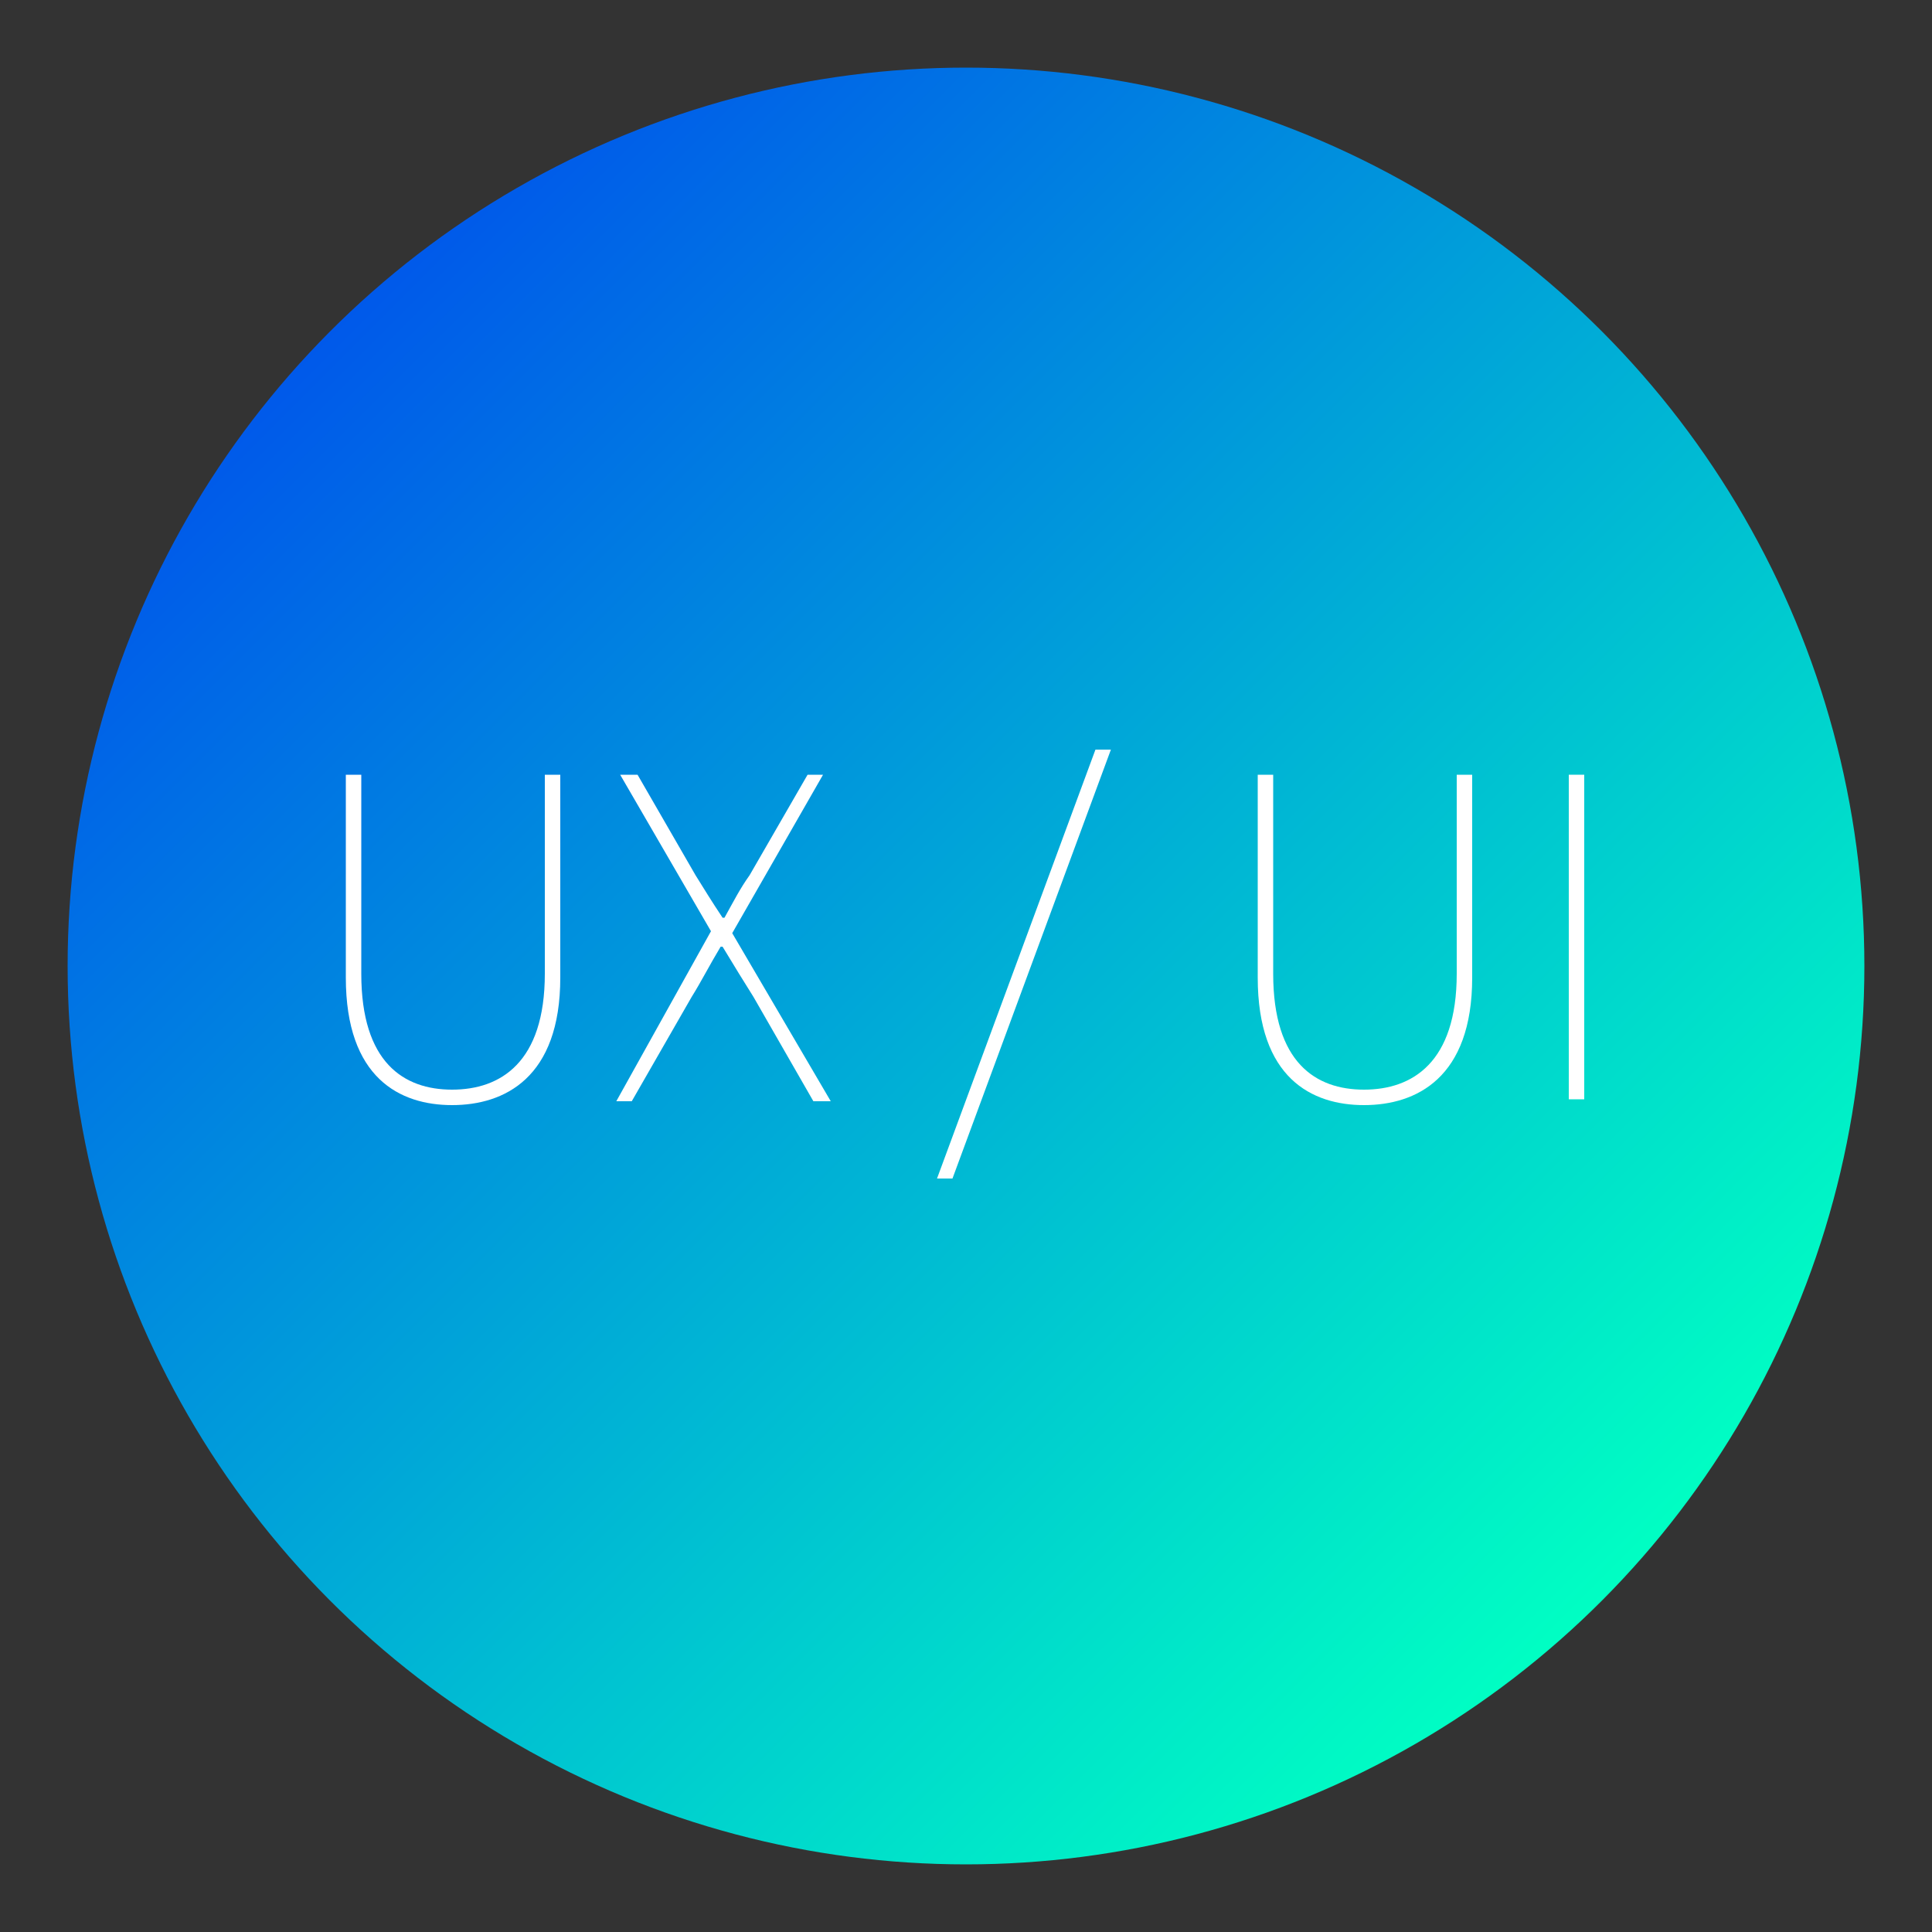 <?xml version="1.0" encoding="utf-8"?>
<!-- Generator: Adobe Illustrator 22.0.0, SVG Export Plug-In . SVG Version: 6.00 Build 0)  -->
<svg version="1.1" xmlns="http://www.w3.org/2000/svg" xmlns:xlink="http://www.w3.org/1999/xlink" x="0px" y="0px"
	 viewBox="0 0 100 100" style="enable-background:new 0 0 100 100;" xml:space="preserve">
<rect x="0" y="0" width="100" height="100" fill="#333333" stroke="none"/>
<style type="text/css">
	.st0{fill:url(#SVGID_1_);}
	.st1{fill:#FFFFFF;}
</style>
<g id="Capa_1">
	<title>ux</title>
</g>
<g id="Capa_2">
	<g>
		<linearGradient id="SVGID_1_" gradientUnits="userSpaceOnUse" x1="17.119" y1="17.119" x2="82.88" y2="82.88">
			<stop  offset="0" style="stop-color:#0059EA"/>
			<stop  offset="1" style="stop-color:#00FFC3"/>
		</linearGradient>
		<circle class="st0" cx="50" cy="50" r="46.5"/>
		<g>
			<path class="st1" d="M17.9,50.6V40.1h0.8v10.3c0,4.6,2.2,6,4.7,6c2.5,0,4.8-1.4,4.8-6V40.1H29v10.5c0,5.2-2.9,6.6-5.6,6.6
				S17.9,55.8,17.9,50.6z"/>
			<path class="st1" d="M36.8,48.2l-4.7-8.1h0.9l3,5.2c0.5,0.8,0.8,1.3,1.4,2.2h0.1c0.5-0.9,0.8-1.5,1.3-2.2l3-5.2h0.8l-4.7,8.2
				l5.1,8.7h-0.9l-3.1-5.4c-0.5-0.8-1-1.6-1.6-2.6h-0.1c-0.6,1-1,1.8-1.5,2.6l-3.1,5.4h-0.8L36.8,48.2z"/>
			<path class="st1" d="M56.7,38.8h0.8L49.3,61h-0.8L56.7,38.8z"/>
			<path class="st1" d="M65.1,50.6V40.1h0.8v10.3c0,4.6,2.2,6,4.7,6c2.5,0,4.8-1.4,4.8-6V40.1h0.8v10.5c0,5.2-2.9,6.6-5.6,6.6
				C67.9,57.2,65.1,55.8,65.1,50.6z"/>
			<path class="st1" d="M81.2,40.1H82v16.8h-0.8V40.1z"/>
		</g>
	</g>
</g>
</svg>
